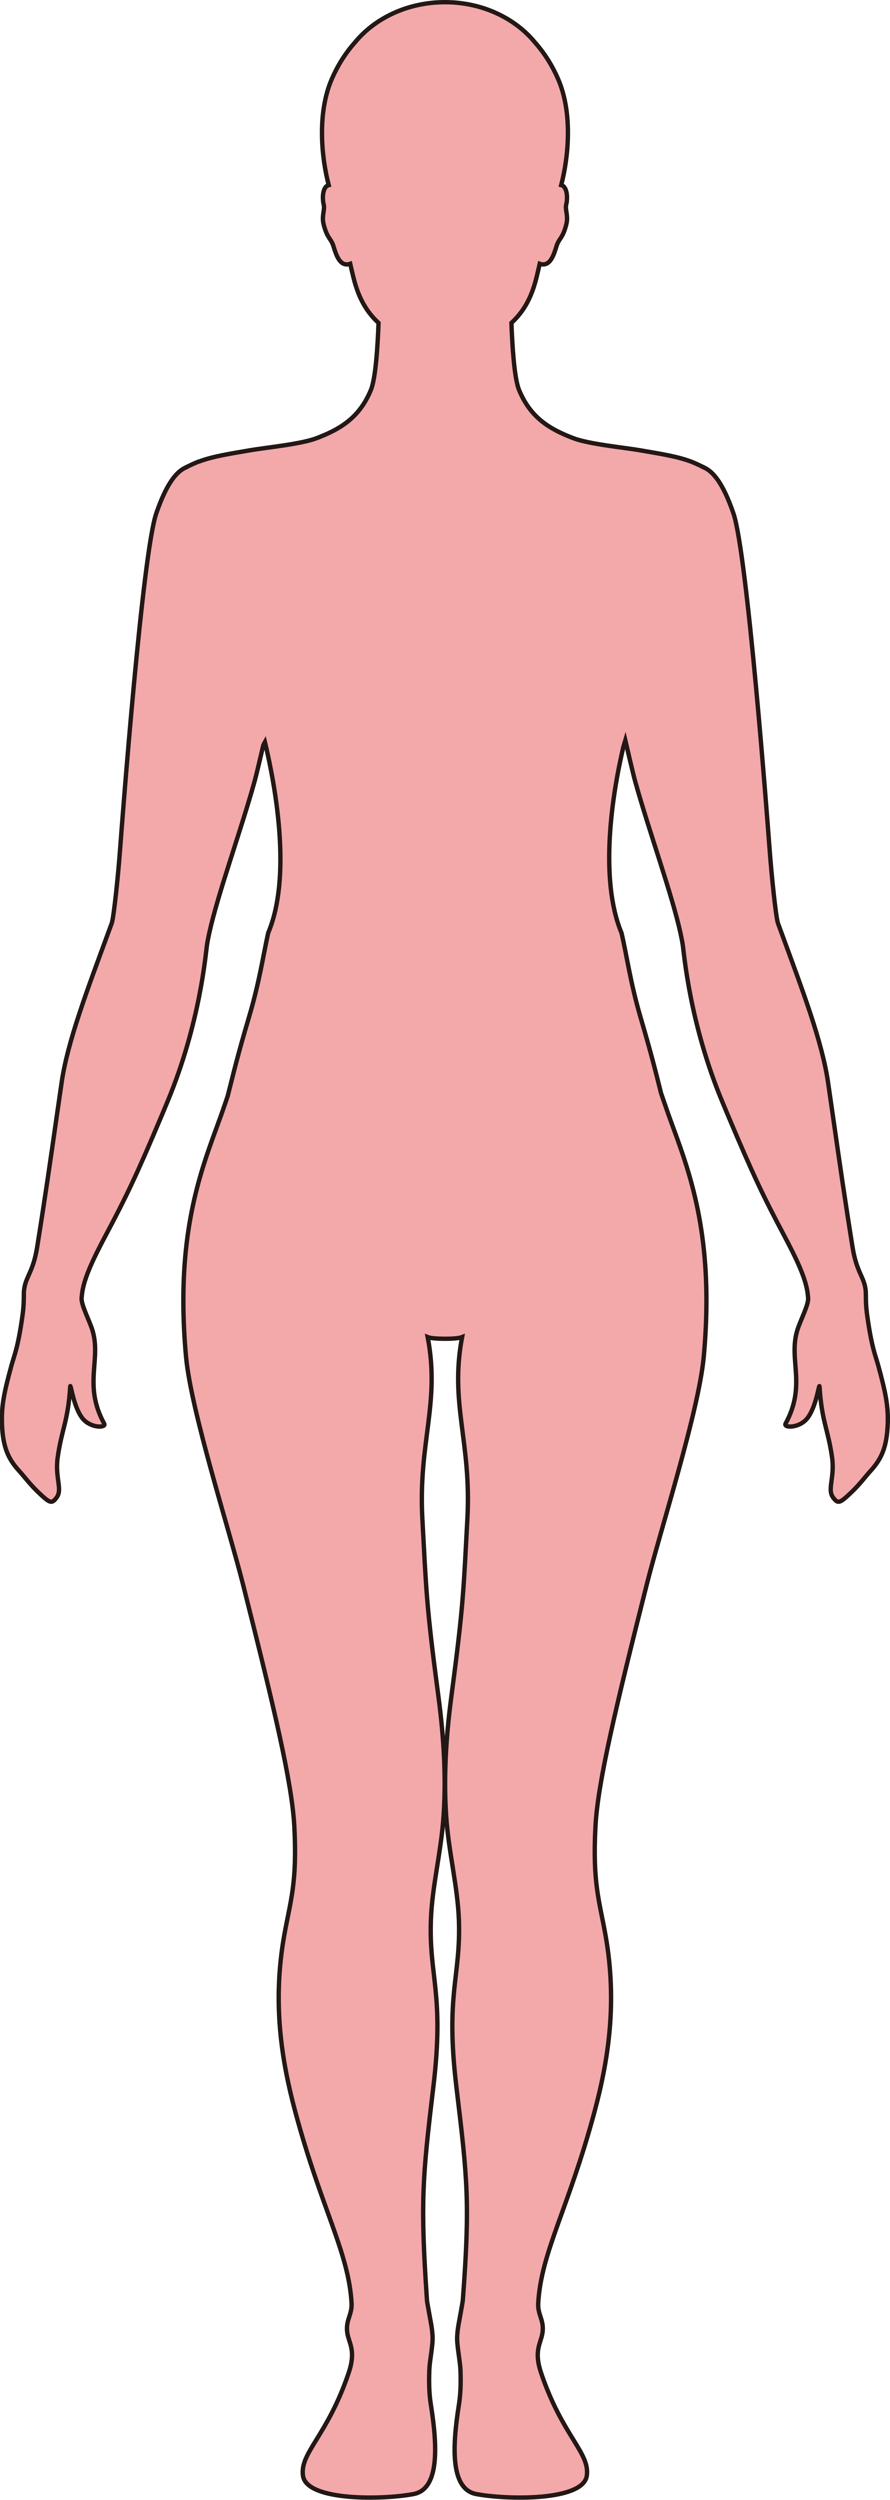 <?xml version="1.0" encoding="UTF-8"?>
<svg id="_레이어_2" data-name="레이어 2" xmlns="http://www.w3.org/2000/svg" viewBox="0 0 203.66 571.53">
  <defs>
    <style>
      .cls-1 {
        fill: #f3a9aa;
        stroke: #231815;
        stroke-miterlimit: 10;
      }
    </style>
  </defs>
  <g id="_레이어_1-2" data-name="레이어 1">
    <path class="cls-1" d="m45.54,105.52c3.23-1.22,7.28-1.81,11.56-2.56,3.66-.64,11.81-1.41,15.4-2.8,5.33-2.05,9.72-4.61,12.37-11,1.11-2.7,1.56-10.2,1.75-15.33-2.54-2.35-4.51-5.38-5.74-10.4-.22-.9-.48-1.97-.74-3.12-2.78.98-3.5-3.3-4.02-4.54-.57-1.36-1.31-1.49-2.07-4.5-.5-2,.37-3.32,0-4.61-.24-.87-.36-3.32.75-4.16.12-.09.26-.14.42-.18-1.65-6.26-2.7-16.5.74-24.33,1.48-3.39,3.32-6.12,5.25-8.28,4.57-5.57,12.09-9.21,20.61-9.21s16.04,3.65,20.61,9.21c1.93,2.17,3.77,4.9,5.25,8.28,3.44,7.83,2.39,18.07.74,24.33.16.04.3.09.42.18,1.11.84.99,3.29.75,4.16-.36,1.29.51,2.6.01,4.61-.76,3-1.5,3.14-2.07,4.5-.52,1.24-1.24,5.52-4.02,4.54-.26,1.15-.52,2.22-.74,3.12-1.23,5.03-3.2,8.05-5.74,10.4.19,5.13.64,12.63,1.75,15.33,2.65,6.4,7.04,8.95,12.37,11,3.59,1.39,11.73,2.16,15.4,2.8,4.28.75,8.33,1.34,11.56,2.56,1.08.4,2.87,1.29,2.87,1.29v.02c2.2.91,4.49,3.66,6.85,10.53,3.17,9.2,7.79,70.26,8.29,76.92.39,5.34,1.42,15.47,1.91,16.81.27.75.55,1.49.82,2.23,4.76,12.98,9.28,24.78,10.64,34.17.38,2.61.73,5.03,1.06,7.32,1.63,11.35,2.79,19.43,4.54,30.31.92,5.75,2.61,6.7,2.99,9.75.05.44.05.88.06,1.43,0,.97,0,2.29.32,4.57,1.04,7.38,1.84,8.85,2.56,11.49,1.63,5.98,2.27,9.09,2.12,13.21-.21,5.43-1.51,8.04-3.9,10.68-1.24,1.36-2.46,3.05-4.37,4.88-2.73,2.6-3.1,2.72-4.21,1.26-1.44-1.9.4-4.5-.26-9.2-.91-6.46-2.38-8.26-2.86-16.16-.07-1.19-.78,5.28-3.18,7.64-1.91,1.88-5.12,1.75-4.6.8,4.85-8.88.6-14.58,2.7-21.39.68-2.2,2.57-5.7,2.47-7.35,0-.14-.04-.29-.05-.44-.3-3.77-2.58-8.43-5.68-14.27-4.25-8.01-6.68-12.92-12.7-27.22-.39-.93-.79-1.89-1.21-2.9-7.5-17.97-8.74-33.87-9.04-35.78-.13-.86-.32-1.82-.54-2.82-1.96-8.91-7.02-22.75-10.31-34.47-.52-1.84-1.78-7.31-2.31-9.58-.15.5-.3,1.02-.45,1.54-2.61,11.05-5.54,30.24-.41,42.52,0,0,0,.02,0,.04.02.04.02.07.03.1,1.25,5.4,1.99,11.21,4.34,19.21,2.62,8.92,3.41,12.27,4.67,17.26.48,1.38,1.01,2.97,1.73,4.99,3.26,9.15,8.48,21.16,8.65,41.34v.15c.03,4.23-.15,8.82-.61,13.8-1.17,12.51-9.81,39.24-13.03,52-7.17,28.37-11.23,45.39-11.75,55.38-.68,12.92.89,16.96,2.29,24.78,2.72,15.2.74,28.34-2.5,40.4-5.98,22.26-12.25,32.17-12.89,43.85-.16,2.92,1.81,4.14.73,7.82-.56,1.93-1.52,3.76-.08,8.04,4.88,14.47,11.22,18.26,10.47,23.54-.83,5.85-18.43,5.5-25.32,4.18-5.68-1.09-5.6-10.05-3.96-20.33.33-2.08.5-4.39.37-7.96-.07-1.76-.5-3.81-.72-6.27-.21-2.28.4-4.69.72-6.6.24-1.44.49-2.6.54-3.21,1.68-22.36,1.05-27.73-1.48-48.76-2.54-21.26,1.03-25.06.58-38.05-.27-7.7-2.36-15.57-2.92-23.9-.7-10.47.27-20.35,1.26-27.78,2.73-20.56,2.72-23.87,3.6-40.12.96-17.65-4.1-26.3-1.21-41.52-.67.27-2.31.39-3.94.38-1.62,0-3.26-.11-3.93-.38,2.89,15.22-2.17,23.87-1.22,41.52.89,16.25.87,19.57,3.61,40.12.99,7.44,1.96,17.32,1.25,27.78-.56,8.33-2.65,16.2-2.91,23.9-.45,12.99,3.12,16.8.57,38.05-2.52,21.03-2.99,26.39-1.47,48.76.04.61.3,1.77.54,3.21.32,1.91.92,4.31.71,6.6-.22,2.47-.65,4.52-.71,6.27-.13,3.56.04,5.88.37,7.96,1.64,10.28,1.71,19.24-3.96,20.33-6.89,1.32-24.49,1.68-25.32-4.18-.75-5.29,5.59-9.07,10.46-23.54,1.45-4.28.5-6.12-.07-8.04-1.08-3.69.88-4.91.73-7.82-.64-11.68-6.91-21.59-12.89-43.85-3.24-12.05-5.23-25.2-2.5-40.4,1.4-7.82,2.97-11.86,2.29-24.78-.53-9.99-4.58-27.01-11.75-55.38-3.22-12.76-11.86-39.49-13.03-52-.46-4.98-.64-9.57-.61-13.8v-.15c.17-20.18,5.39-32.19,8.65-41.34.6-1.68,1.06-3.08,1.48-4.29,1.43-5.58,2.12-8.75,4.93-18.23,2.34-7.91,3.14-13.61,4.32-18.97,0-.04.02-.1.04-.14,0-.01,0-.01,0-.02,5.3-12.56,1.87-32.6-.76-43.62-.11.19-.24.45-.38.77-.59,2.54-1.59,6.84-2.04,8.42-1.64,5.86-3.74,12.25-5.66,18.3-1.92,6.03-3.67,11.72-4.65,16.17-.22,1-.41,1.96-.54,2.82-.29,1.91-1.54,17.81-9.04,35.78-.42,1.01-.82,1.97-1.21,2.9-6.01,14.3-8.45,19.22-12.7,27.22-3.1,5.84-5.37,10.5-5.68,14.27-.01.15-.04.3-.05.44-.1,1.65,1.79,5.15,2.47,7.35,2.1,6.81-2.15,12.5,2.7,21.39.52.95-2.69,1.08-4.6-.8-2.4-2.37-3.11-8.83-3.18-7.64-.48,7.89-1.95,9.7-2.86,16.16-.66,4.71,1.18,7.3-.26,9.2-1.11,1.46-1.49,1.34-4.22-1.26-1.91-1.83-3.13-3.52-4.37-4.88-2.39-2.64-3.69-5.25-3.9-10.68-.15-4.12.49-7.23,2.12-13.21.72-2.64,1.52-4.11,2.56-11.49.32-2.28.31-3.6.32-4.57,0-.55,0-.99.06-1.43.37-3.05,2.07-4.01,2.99-9.75,1.75-10.88,2.91-18.96,4.54-30.31.33-2.3.68-4.71,1.06-7.32,1.36-9.38,5.88-21.19,10.64-34.17.27-.74.54-1.48.82-2.23.49-1.34,1.52-11.47,1.91-16.81.5-6.66,5.12-67.71,8.29-76.92,2.37-6.87,4.66-9.62,6.85-10.53v-.02s1.79-.89,2.87-1.29Z"/>
  </g>
</svg>